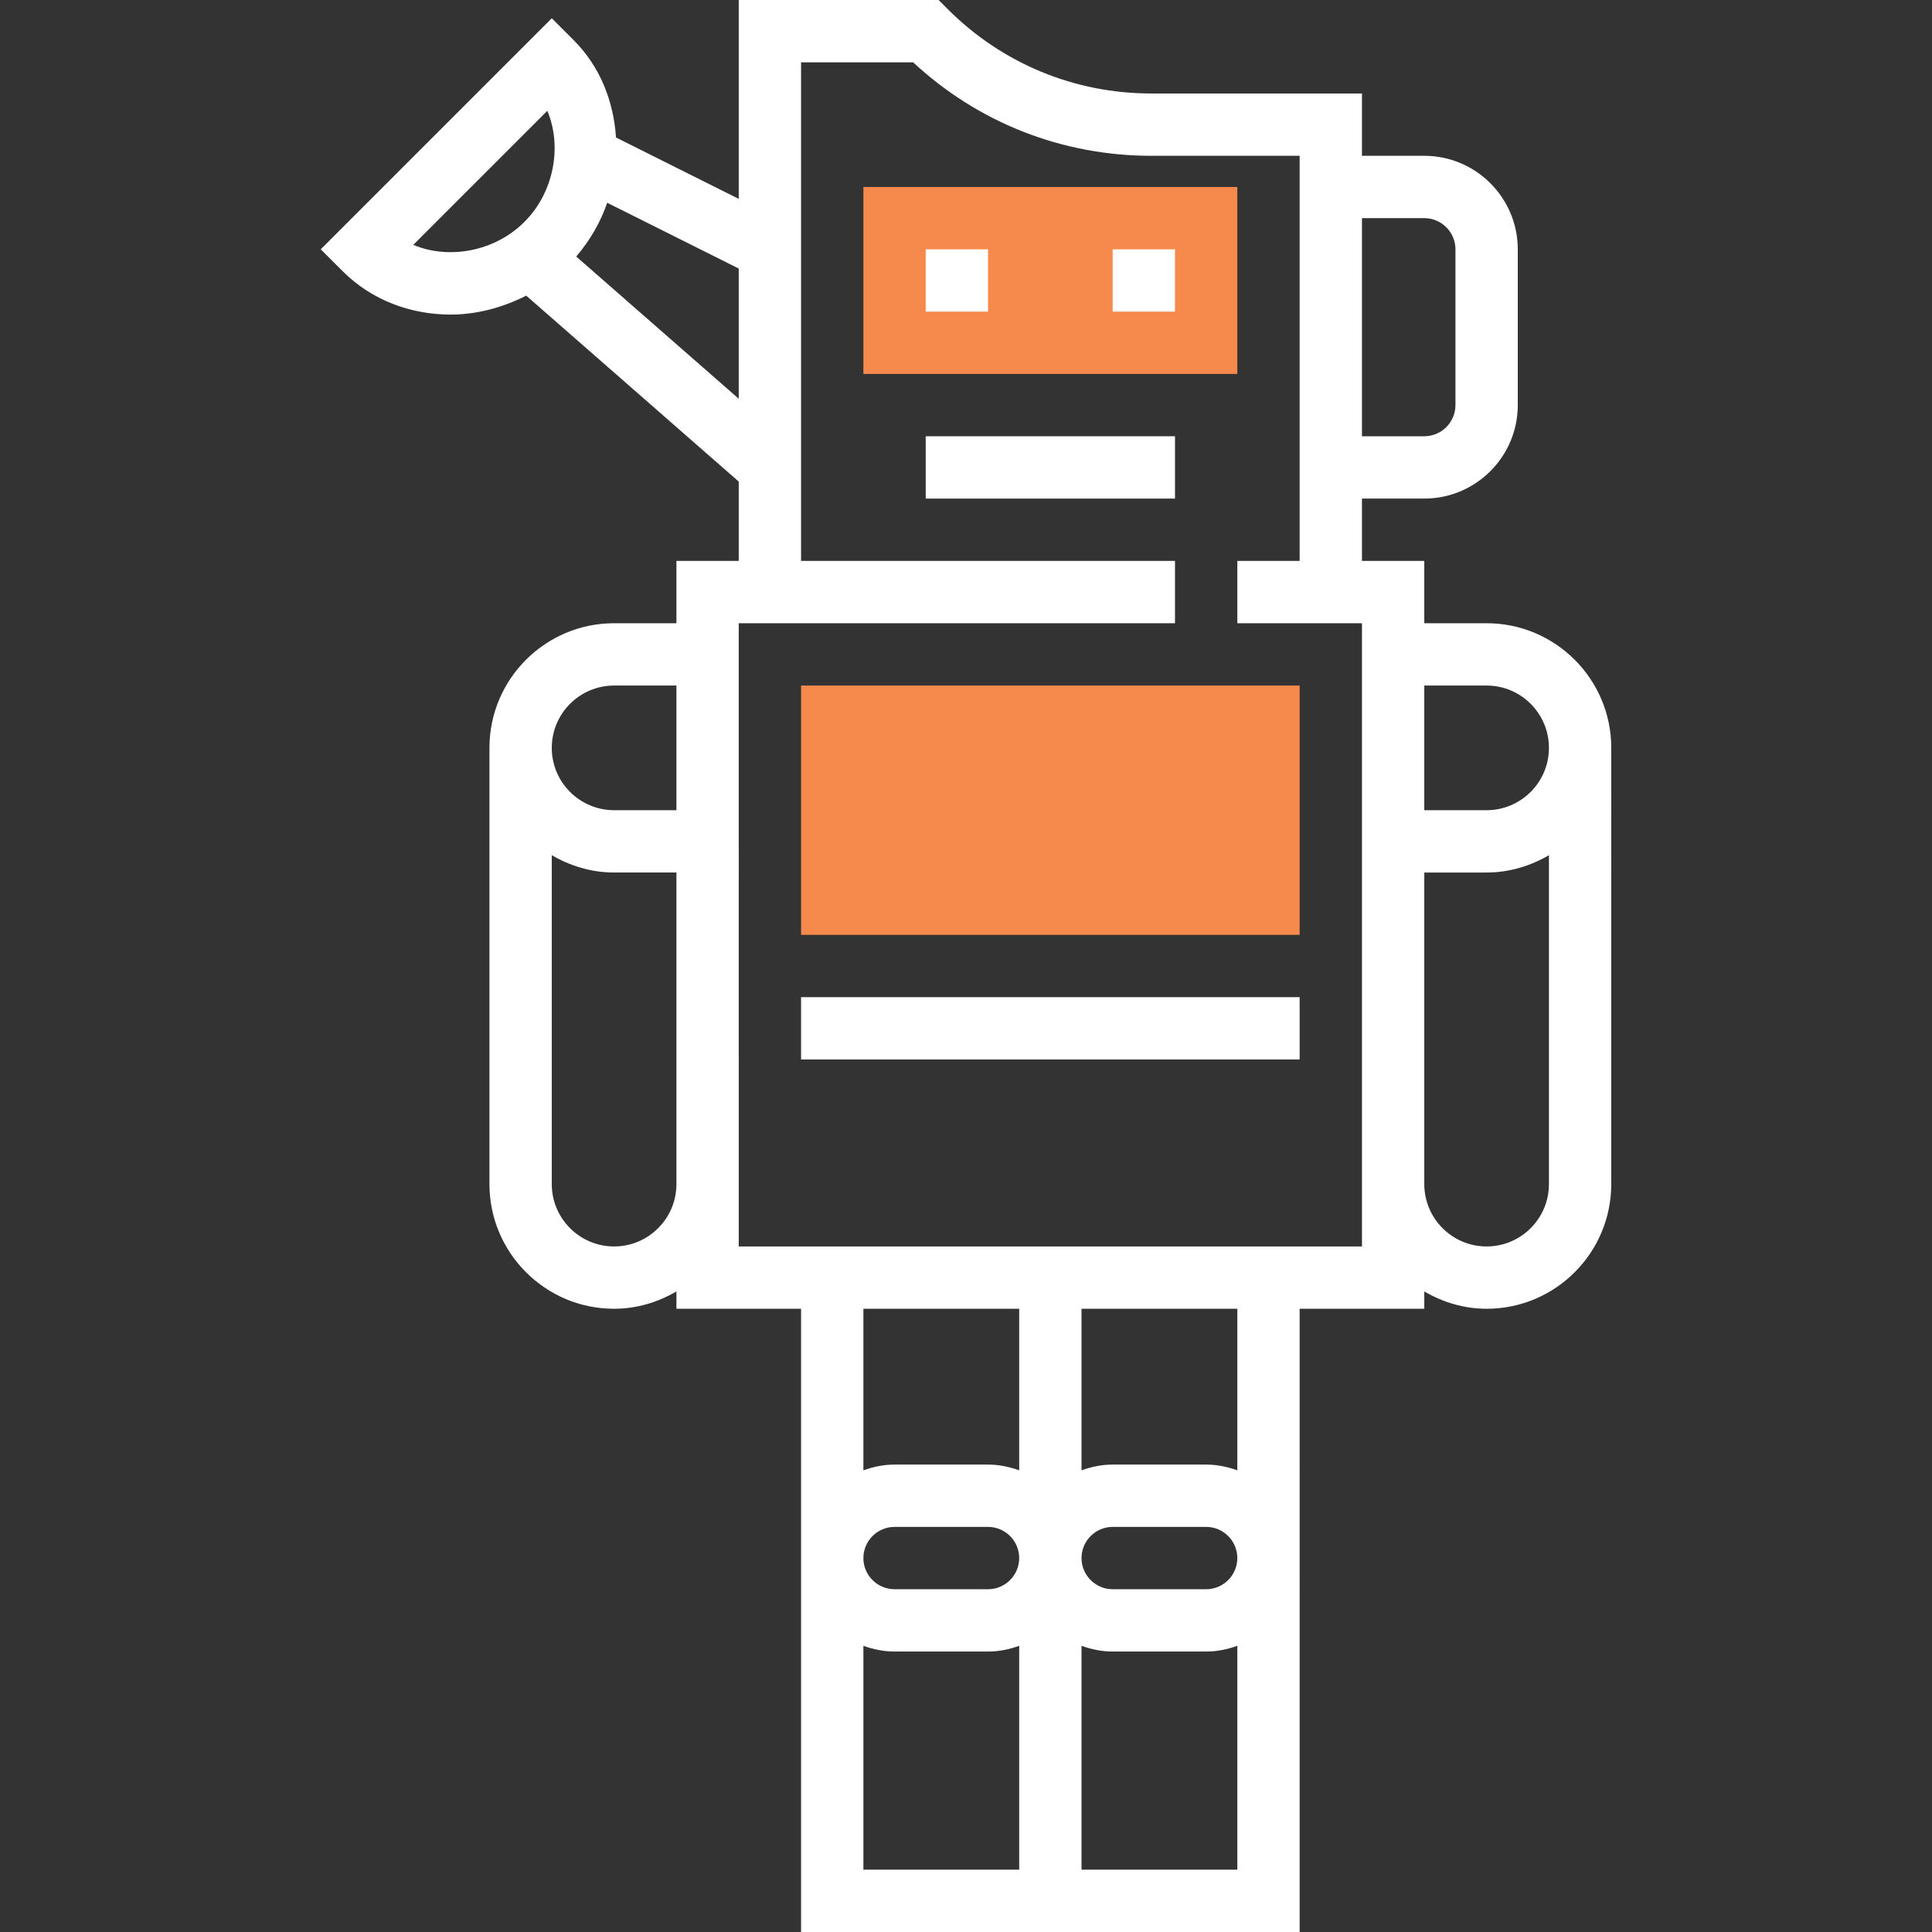 <?xml version="1.0" encoding="iso-8859-1"?>
<!-- Generator: Adobe Illustrator 19.0.0, SVG Export Plug-In . SVG Version: 6.00 Build 0)  -->
<svg xmlns="http://www.w3.org/2000/svg" xmlns:xlink="http://www.w3.org/1999/xlink" version="1.1" id="Capa_1" x="0px" y="0px" viewBox="0 0 496 496" style="enable-background:new 0 0 496 496;" xml:space="preserve">
<rect x="0" y="0" width="496" height="496" fill="#333333" stroke="none"/>
<g>
	<rect x="221.656" y="48" style="fill:#f68a4c;" width="96" height="48"/>
	<path style="fill:#f68a4c;" d="M333.656,240h-128v-64h128V240z"/>
</g>
<g>
	<path style="fill:#fff;" d="M381.656,160h-16v-16h-16v-16h16c13.232,0,24-10.768,24-24V64c0-13.232-10.768-24-24-24h-16V24   h-54.064c-19.752,0-38.32-7.688-52.28-21.656L240.968,0h-51.312v51.056l-31.512-15.76c-0.6-9.248-4.072-18.2-10.832-24.952   l-5.656-5.656L82.344,64L88,69.656c7.424,7.424,17.464,11.104,27.68,11.104c6.648,0,13.304-1.752,19.416-4.864l54.56,47.736V144   h-16v16h-16c-17.648,0-32,14.352-32,32v112c0,17.648,14.352,32,32,32c5.856,0,11.272-1.696,16-4.448V336h32v160h128V336h32v-4.448   c4.728,2.752,10.144,4.448,16,4.448c17.648,0,32-14.352,32-32V192C413.656,174.352,399.304,160,381.656,160z M381.656,176   c8.824,0,16,7.176,16,16s-7.176,16-16,16h-16v-32H381.656z M365.656,56c4.408,0,8,3.592,8,8v40c0,4.408-3.592,8-8,8h-16V56H365.656   z M106.104,62.864l34.416-34.416c3.816,9.088,1.76,20.872-5.888,28.52C126.976,64.624,115.208,66.688,106.104,62.864z    M147.928,65.856c3.576-4.16,6.24-8.824,7.96-13.8l33.768,16.888v33.424L147.928,65.856z M157.656,176h16v32h-16   c-8.824,0-16-7.176-16-16S148.832,176,157.656,176z M157.656,320c-8.824,0-16-7.176-16-16v-84.448   c4.728,2.752,10.144,4.448,16,4.448h16v48v32C173.656,312.824,166.48,320,157.656,320z M253.656,376h-24   c-2.816,0-5.488,0.576-8,1.472V336h40v41.472C259.144,376.576,256.472,376,253.656,376z M261.656,400c0,4.408-3.592,8-8,8h-24   c-4.408,0-8-3.592-8-8s3.592-8,8-8h24C258.064,392,261.656,395.592,261.656,400z M221.656,422.528c2.512,0.896,5.184,1.472,8,1.472   h24c2.816,0,5.488-0.576,8-1.472V480h-40V422.528z M277.656,480v-57.472c2.512,0.896,5.184,1.472,8,1.472h24   c2.816,0,5.488-0.576,8-1.472V480H277.656z M277.656,400c0-4.408,3.592-8,8-8h24c4.408,0,8,3.592,8,8s-3.592,8-8,8h-24   C281.248,408,277.656,404.408,277.656,400z M317.656,377.472c-2.512-0.896-5.184-1.472-8-1.472h-24c-2.816,0-5.488,0.576-8,1.472   V336h40V377.472z M349.656,320h-16h-128h-16v-16v-32V160h112v-16h-96V16h28.776c16.68,15.504,38.264,24,61.168,24h38.056v104h-16   v16h32v112v32V320z M381.656,320c-8.824,0-16-7.176-16-16v-32v-48h16c5.856,0,11.272-1.696,16-4.448V304   C397.656,312.824,390.48,320,381.656,320z"/>
	<rect x="237.656" y="64" style="fill:#fff;" width="16" height="16"/>
	<rect x="285.656" y="64" style="fill:#fff;" width="16" height="16"/>
	<rect x="237.656" y="112" style="fill:#fff;" width="64" height="16"/>
	<rect x="205.656" y="256" style="fill:#fff;" width="128" height="16"/>
</g>
<g>
</g>
<g>
</g>
<g>
</g>
<g>
</g>
<g>
</g>
<g>
</g>
<g>
</g>
<g>
</g>
<g>
</g>
<g>
</g>
<g>
</g>
<g>
</g>
<g>
</g>
<g>
</g>
<g>
</g>
</svg>
